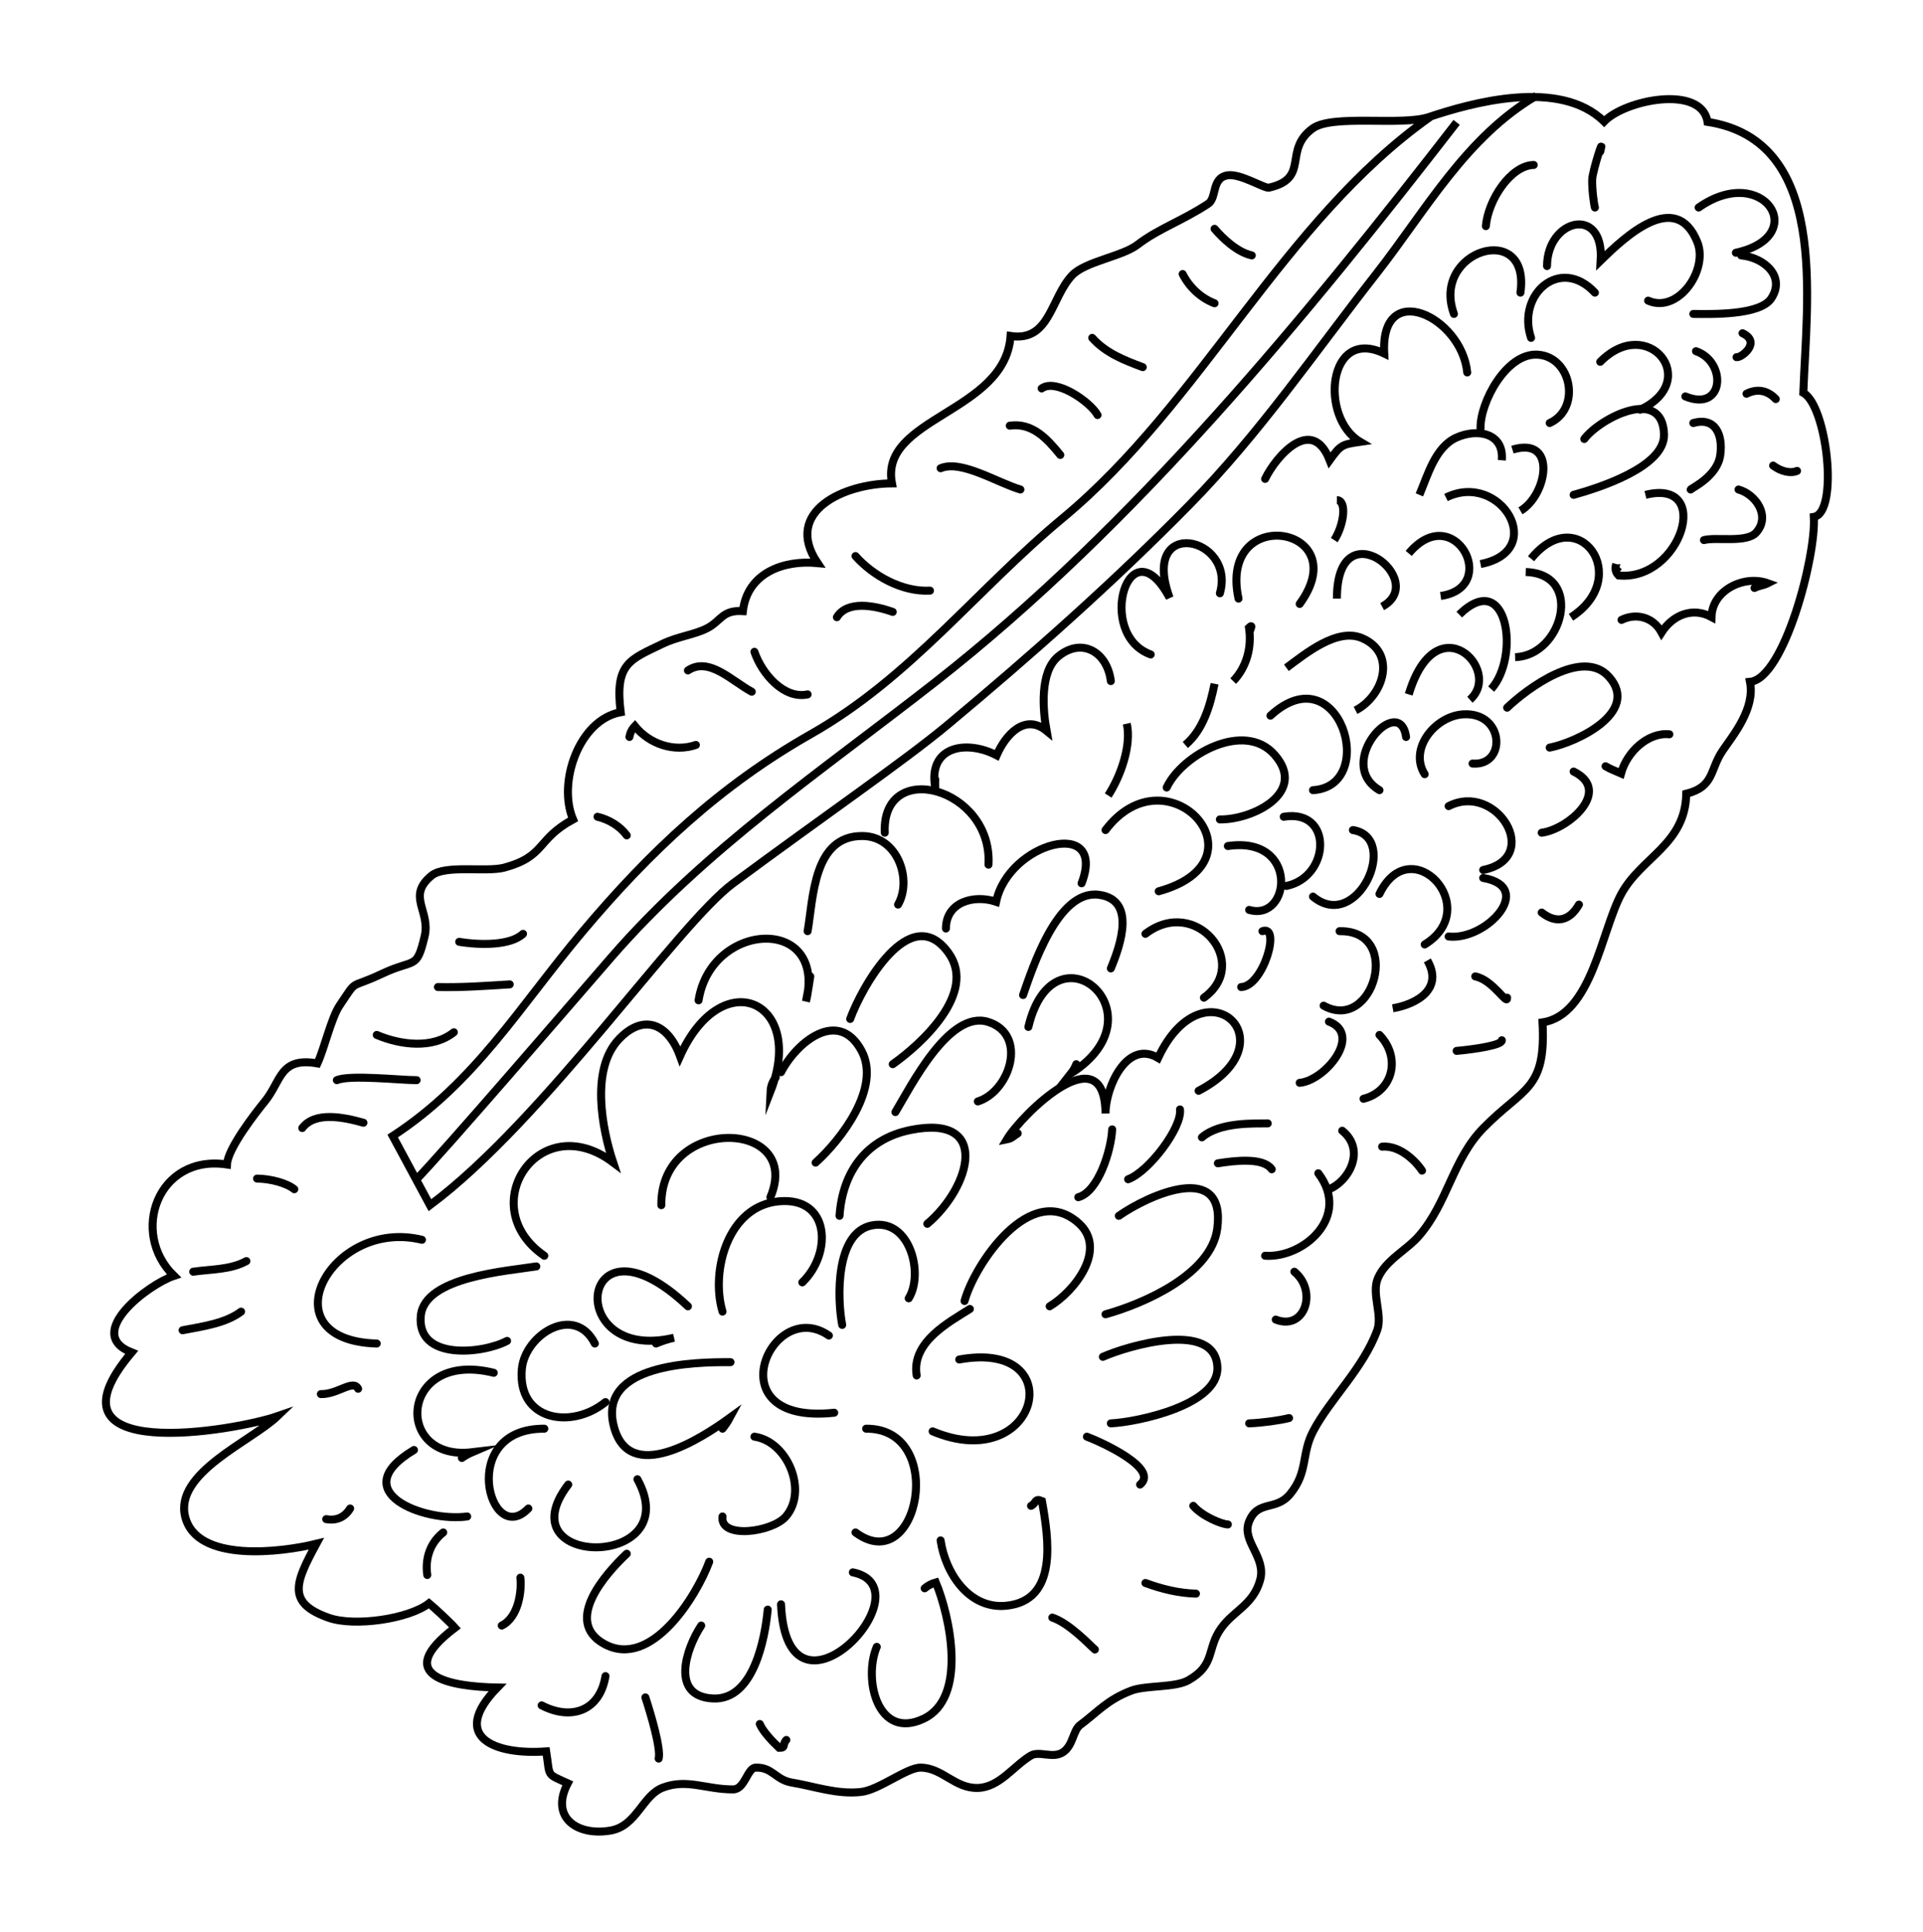 <?xml version="1.0" encoding="utf-8"?>
<!-- Generator: Adobe Illustrator 16.0.3, SVG Export Plug-In . SVG Version: 6.00 Build 0)  -->
<!DOCTYPE svg PUBLIC "-//W3C//DTD SVG 1.1//EN" "http://www.w3.org/Graphics/SVG/1.1/DTD/svg11.dtd">
<svg version="1.1" id="Layer_1" xmlns="http://www.w3.org/2000/svg" xmlns:xlink="http://www.w3.org/1999/xlink" x="0px" y="0px"
	 width="241px" height="242.095px" viewBox="0 0 241 242.095" enable-background="new 0 0 241 242.095" xml:space="preserve">
<g>
	<path fill="none" stroke="#000000" stroke-miterlimit="10" d="M53.213,117.334c-1.021,4.248-1.189,2.71-5.331,4.666
		c-4.276,2.02-2.952,0.465-5.333,4c-1.022,1.517-1.914,5.398-2.766,7.235c-4.741-0.839-4.512,2.212-6.583,4.749
		c-1.071,1.312-4.668,5.889-4.754,7.915c-8.693-1.31-12.19,8.583-6.648,13.952c-3.145,1.041-11.38,7.212-5.3,9.596
		c-12,14.162,12.996,9.823,18.279,7.987c-3.285,3.15-12.927,7.084-11.577,12.581c1.433,5.834,12.104,4.474,16.449,3.403
		c-2.628,4.855-3.769,7.409,1.567,9.282c3.205,1.126,10.021,0.154,12.553-1.819c0.657,0.537,2.631,2.375,3.246,3.066
		c-7.938,6.011-0.686,7.38,5.318,7.486c-6.102,6.277-0.195,8.473,6.116,8c0.515,3.274-0.051,2.728,2.704,3.998
		c-2.278,4.324,1.25,6.652,5.405,5.912c3.241-0.585,3.969-4.415,6.521-5.377c3.043-1.146,5.38,0.24,8.801,0.229
		c1.476-0.006,1.776-2.681,2.8-2.725c2.141-0.093,2.49,1.534,4.588,1.875c2.77,0.451,5.616,1.511,8.649,1.17
		c2.239-0.252,5.717-3.045,7.432-3.048c2.741-0.005,4.303,2.627,7.201,2.544c2.705-0.077,4.452-2.738,6.632-4.047
		c1.068-0.642,2.78,0.427,4.05-0.437c1.281-0.87,1.232-2.723,2.133-3.396c2.273-1.699,3.374-3.13,6.385-4.3
		c1.821-0.708,5.492-0.354,7.169-1.299c3.463-1.951,2.265-3.954,4.133-6.55c1.595-2.216,3.977-2.886,4.862-5.981
		c0.836-2.924-2.36-4.893-1.381-7.352c1.107-2.777,3.379-1.276,5.164-3.472c2.274-2.798,1.364-4.964,2.868-7.846
		c2.106-4.036,6.277-7.864,8.032-12.669c0.697-1.909-0.745-4.589,0.088-6.517c0.993-2.296,3.611-3.519,5.16-5.316
		c3.611-4.19,4.22-9.586,8.061-13.502c5.021-5.119,7.872-4.699,7.411-13.231c6.162-0.918,7.384-11.535,9.883-16.115
		c2.5-4.583,8.014-6.195,8.13-12.533c3.556-0.888,2.908-2.979,4.57-5.419c1.321-1.938,4.083-5.249,3.417-8.599
		c4.267-0.391,8.307-15.773,8-20.667c3.142-0.51,1.669-13.886-1.318-15.548c0.422-11.86,3.261-31.587-12.004-33.945
		c-0.734-4.692-10.338-2.777-12.961-0.039c-5.567-5.481-16.684-2.329-21.966-0.564c-3.439,1.149-12.063-0.392-14.566,1.432
		c-3.754,2.736-0.281,6.234-5.468,7.414c-0.565,0.128-3.588-1.8-5.183-1.547c-2.055,0.326-1.313,2.819-2.438,3.562
		c-3.262,2.154-6.218,3.104-8.862,5.138c-1.905,1.466-6.54,2.091-8.181,3.819c-2.705,2.85-2.768,8.365-7.721,7.612
		c-0.669,9.628-16.468,10.188-14.866,18.468c-6.015,0.026-13.679,3.518-9.318,9.984c-4.294-0.41-8.802,1.238-9.364,6.016
		c-2.579-0.151-2.696,1.179-4.4,2.103c-1.542,0.837-3.744,1.067-5.667,1.998c-4.103,1.986-6.008,2.433-5.25,8.568
		c-5.209,0.94-7.94,8.804-5.968,13.432c-4.631,2.515-3.396,4.615-8.606,6.036c-2.252,0.61-7.42-0.389-9.121,1.001
		C50.915,112.297,53.988,114.108,53.213,117.334z"/>
	<path fill="none" stroke="#000000" stroke-miterlimit="10" d="M52.158,147.798c3.391-3.464,19.382-22.025,24.406-27.813
		c11.802-13.595,26.538-23.488,40.634-34.52c25.159-19.689,46.732-46.094,65.351-70.131"/>
	<path fill="none" stroke="#000000" stroke-miterlimit="10" d="M179.215,14.667c-18.532,13.123-28.557,35.758-46.013,50.237
		c-10.859,9.008-19.095,19.984-31.56,27.061c-11.354,6.445-20.14,14.654-28.663,24.793c-7.866,9.356-13.395,18.822-23.764,25.575
		L53.882,151c14.333-10.667,30.995-35.146,38-40.333c11.258-8.338,21.483-15.357,26.879-19.854
		c10.443-8.703,20.805-17.891,30.331-27.581c8.764-8.915,15.722-19.134,23.418-28.962c6.178-7.889,11.168-17.064,20.039-22.271"/>
	<path fill="none" stroke="#000000" stroke-linecap="round" stroke-miterlimit="10" d="M67.215,158.667
		c-3.49,0.569-13.987,1.271-14.475,6.159c-0.567,5.681,7.778,4.798,10.809,3.174"/>
	<path fill="none" stroke="#000000" stroke-linecap="round" stroke-miterlimit="10" d="M68.215,157.333
		c-8.949-6.165-0.637-18.663,8.632-11.684c-1.42-4.285-2.831-11.697,0.712-15.439c3.053-3.225,6.143-2.039,7.666,2.111
		c5.284-11.69,15.761-6.897,11.348,4.393c0.03-0.626,0.244-1.197,0.641-1.714"/>
	<path fill="none" stroke="#000000" stroke-linecap="round" stroke-miterlimit="10" d="M97.882,134.333
		c1.989-3.82,7.203-8.045,10.092-2.674c2.479,4.609-2.572,11.145-5.758,14.008"/>
	<path fill="none" stroke="#000000" stroke-linecap="round" stroke-miterlimit="10" d="M96.549,150
		c4.135-9.791-13.79-10.354-13.667,1"/>
	<path fill="none" stroke="#000000" stroke-linecap="round" stroke-miterlimit="10" d="M90.549,164.333
		c-1.514-5.084,0.666-13.287,7.13-13.825c6.408-0.534,6.594,6.588,2.87,10.159"/>
	<path fill="none" stroke="#000000" stroke-linecap="round" stroke-miterlimit="10" d="M86.215,163.667
		c-13.688-12.945-15.806,7.276-1.744,3.942c-0.772,0.173-1.524,0.414-2.256,0.724"/>
	<path fill="none" stroke="#000000" stroke-linecap="round" stroke-miterlimit="10" d="M74.549,168.333
		c-2.531-5.011-8.771-1.119-9.15,3.212c-0.565,6.446,6.215,7.586,10.483,4.122"/>
	<path fill="none" stroke="#000000" stroke-linecap="round" stroke-miterlimit="10" d="M91.549,170.667
		c-4.567-0.025-16.541,0.215-14.644,7.94c1.863,7.584,11.049,1.57,14.549-0.964c-0.259,0.479-0.562,0.932-0.906,1.356"/>
	<path fill="none" stroke="#000000" stroke-linecap="round" stroke-miterlimit="10" d="M71.215,186
		c-8.073,10.547,14.879,10.644,8.667-0.667"/>
	<path fill="none" stroke="#000000" stroke-linecap="round" stroke-miterlimit="10" d="M68.215,179c-10.952-0.05-6.86,15.07-2,10"/>
	<path fill="none" stroke="#000000" stroke-linecap="round" stroke-miterlimit="10" d="M61.882,172
		c-11.817-2.938-12.669,11.134-2.71,9.95c-0.453,0.194-0.883,0.434-1.29,0.717"/>
	<path fill="none" stroke="#000000" stroke-linecap="round" stroke-miterlimit="10" d="M51.882,181.667
		c-8.769,5.237,1.265,9.07,6.667,8.333"/>
	<path fill="none" stroke="#000000" stroke-linecap="round" stroke-miterlimit="10" d="M78.549,194.667
		c-2.721,2.565-7.912,8.455-2.863,11.281c5.953,3.333,11.677-6.115,13.196-10.281"/>
	<path fill="none" stroke="#000000" stroke-linecap="round" stroke-miterlimit="10" d="M87.549,125.333
		c1.573-9.965,16.146-10.687,13.458,0.146c0.213-1.043,0.394-2.092,0.542-3.146"/>
	<path fill="none" stroke="#000000" stroke-linecap="round" stroke-miterlimit="10" d="M101.215,116.667
		c0.716-4.068,0.689-11.956,6.859-11.922c4.47,0.025,6.255,5.507,4.474,8.588"/>
	<path fill="none" stroke="#000000" stroke-linecap="round" stroke-miterlimit="10" d="M106.549,127.667
		c1.386-3.854,7.513-14.966,12.326-8.274c3.614,5.025-3.455,11.442-6.993,13.94"/>
	<path fill="none" stroke="#000000" stroke-linecap="round" stroke-miterlimit="10" d="M112.215,139.333
		c1.929-3.192,6.733-12.832,11.618-11.297c5.036,1.583,2.728,8.713-1.285,9.964"/>
	<path fill="none" stroke="#000000" stroke-linecap="round" stroke-miterlimit="10" d="M116.215,153.333
		c5.448-4.608,7.991-13.792-2.11-11.754c-5.527,1.115-8.513,5.233-8.89,10.754"/>
	<path fill="none" stroke="#000000" stroke-linecap="round" stroke-miterlimit="10" d="M105.549,166
		c-0.616-3.179-0.911-11.616,3.763-12.478c4.752-0.876,6.482,6.109,4.57,9.145"/>
	<path fill="none" stroke="#000000" stroke-linecap="round" stroke-miterlimit="10" d="M52.882,155.333
		c-11.515-2.81-19.622,12.583-5.667,13"/>
	<path fill="none" stroke="#000000" stroke-linecap="round" stroke-miterlimit="10" d="M199.882,36.667
		c-4.353-4.662-9.835,0.236-8,5.666"/>
	<path fill="none" stroke="#000000" stroke-linecap="round" stroke-miterlimit="10" d="M185.549,53.667
		c-0.084-3.226,3.238-9.485,7.166-9.232c4.274,0.275,5.464,6.76,1.501,8.565"/>
	<path fill="none" stroke="#000000" stroke-linecap="round" stroke-miterlimit="10" d="M183.882,46.667
		c-0.707-7.022-10.93-11.819-10.402-2.377c-7.089-3.429-8.135,8.047-3.015,11.066c-2.319,0.332-2.46,0.417-3.825,2.301
		c-2.218-5.687-6.709-0.502-8.091,2.343"/>
	<path fill="none" stroke="#000000" stroke-linecap="round" stroke-miterlimit="10" d="M155.215,75
		c-2.567-11.982,14.812-9.14,7.667,0.667"/>
	<path fill="none" stroke="#000000" stroke-linecap="round" stroke-miterlimit="10" d="M152.882,74.333
		c2.039-7.149-10.077-9.729-6.296,0.569c-5.074-9.497-9.36,4.572-2.371,7.098"/>
	<path fill="none" stroke="#000000" stroke-linecap="round" stroke-miterlimit="10" d="M139.215,85.333
		c-0.453-3.682-3.679-5.523-6.621-3.061c-2.3,1.926-1.908,6.708-1.432,9.295c-2.698-2.216-5.131,0.462-6.256,3.065
		c-3.736-1.953-8.656-1.192-7.691,4.088c0,0.49-0.042-0.87,0-1.054"/>
	<path fill="none" stroke="#000000" stroke-linecap="round" stroke-miterlimit="10" d="M110.882,104.333
		c-0.39-9.411,13.543-5.658,13,4"/>
	<path fill="none" stroke="#000000" stroke-linecap="round" stroke-miterlimit="10" d="M118.549,116.333
		c0.012-3.308,3.488-4.293,6.291-3.352c1.572-7.469,13.939-10.707,10.709-2.314"/>
	<path fill="none" stroke="#000000" stroke-linecap="round" stroke-miterlimit="10" d="M128.215,124.667
		c1.185-3.354,4.327-13.22,9.476-12.563c4.692,0.599,2.775,6.221,1.524,9.229"/>
	<path fill="none" stroke="#000000" stroke-linecap="round" stroke-miterlimit="10" d="M128.882,128.667
		c3.181-13.413,17.08-1.645,5.353,5.812c0.22-0.278,0.527-0.793,0.647-1.146"/>
	<path fill="none" stroke="#000000" stroke-linecap="round" stroke-miterlimit="10" d="M193.882,33.333
		c0.026-5.895,7.147-7.674,6.727-0.692c3.027-2.963,9.432-9.014,12.118-2.284c1.388,3.475-2.423,8.98-6.178,7.311"/>
	<path fill="none" stroke="#000000" stroke-linecap="round" stroke-miterlimit="10" d="M199.882,26
		c-0.124-0.399-0.385-2.349-0.339-3.525c0.042-1.095,1.601-5.88,1.006-3.475"/>
	<path fill="none" stroke="#000000" stroke-linecap="round" stroke-miterlimit="10" d="M182.215,39.333
		c-2.915-7.983,9.636-11.799,8.333-2.666"/>
	<path fill="none" stroke="#000000" stroke-linecap="round" stroke-miterlimit="10" d="M212.882,26
		c8.12-5.709,14.151,3.598,4.667,5.667"/>
	<path fill="none" stroke="#000000" stroke-linecap="round" stroke-miterlimit="10" d="M218.215,32
		c2.931,0.282,5.576,2.671,3.765,5.396c-1.417,2.134-7.538,1.955-9.765,1.938"/>
	<path fill="none" stroke="#000000" stroke-linecap="round" stroke-miterlimit="10" d="M212.549,44
		c3.903,1.343,3.571,7.688-1.333,5.667"/>
	<path fill="none" stroke="#000000" stroke-linecap="round" stroke-miterlimit="10" d="M200.549,45.333
		c5.979-6.052,12.801,2.356,5,6"/>
	<path fill="none" stroke="#000000" stroke-linecap="round" stroke-miterlimit="10" d="M198.549,55
		c2.033-2.673,9.831-6.634,9.995-0.568c0.111,4.093-8.281,6.723-11.329,7.568"/>
	<path fill="none" stroke="#000000" stroke-linecap="round" stroke-miterlimit="10" d="M188.882,88.667
		c2.454-2.358,9.469-7.593,12.774-3.856c3.942,4.455-4.175,8.227-7.441,8.856"/>
	<path fill="none" stroke="#000000" stroke-linecap="round" stroke-miterlimit="10" d="M178.549,97
		c-2.019-3.176,1.32-7.309,4.865-7.503c5.171-0.283,5.393,6.506,1.135,6.17"/>
	<path fill="none" stroke="#000000" stroke-linecap="round" stroke-miterlimit="10" d="M176.215,92.333
		c-0.793-5.666-9.055,3.268-3.333,6.667"/>
	<path fill="none" stroke="#000000" stroke-linecap="round" stroke-miterlimit="10" d="M164.549,99
		c8.327-0.503,3.295-17.262-5.333-9.333"/>
	<path fill="none" stroke="#000000" stroke-linecap="round" stroke-miterlimit="10" d="M146.215,98.667
		c1.898-4.063,9.696-8.439,13.513-4.116c4.165,4.719-2.677,8.165-6.846,8.116"/>
	<path fill="none" stroke="#000000" stroke-linecap="round" stroke-miterlimit="10" d="M138.549,104
		c7.805-10.3,20.61,3.819,6.667,7.667"/>
	<path fill="none" stroke="#000000" stroke-linecap="round" stroke-miterlimit="10" d="M153.882,106
		c8.967-1.311,7.907,9.506,2.667,8"/>
	<path fill="none" stroke="#000000" stroke-linecap="round" stroke-miterlimit="10" d="M160.882,102.333
		c6.226-1.033,5.849,7.539,0.333,8.667"/>
	<path fill="none" stroke="#000000" stroke-linecap="round" stroke-miterlimit="10" d="M143.549,117
		c6.341-4.845,13.315,3.693,7.333,8"/>
	<path fill="none" stroke="#000000" stroke-linecap="round" stroke-miterlimit="10" d="M155.549,123.667
		c2.778-0.082,5.022-7.871,2.667-7"/>
	<path fill="none" stroke="#000000" stroke-linecap="round" stroke-miterlimit="10" d="M127.549,142
		c-0.541,0.347-0.742,0.633-1.364,0.754c1.878-3.132,12.262-13.364,12.364-3.239c-0.012-3.255,2.667-9.318,6.592-6.966
		c5.728-12.221,16.849-2.03,5.074,4.118"/>
	<path fill="none" stroke="#000000" stroke-linecap="round" stroke-miterlimit="10" d="M114.882,172.333
		c-0.7-4.214,4.156-6.729,6.667-8.333"/>
	<path fill="none" stroke="#000000" stroke-linecap="round" stroke-miterlimit="10" d="M120.882,163
		c1.248-4.576,8.296-15.119,14.301-9.75c3.634,3.248-0.497,8.543-3.634,10.417"/>
	<path fill="none" stroke="#000000" stroke-linecap="round" stroke-miterlimit="10" d="M117.882,193
		c0.579,4.028,3.534,8.645,8.218,8.183c6.561-0.646,5.316-8.438,4.483-13.119c-0.933-0.398-0.674,0.252-1.368,0.604"/>
	<path fill="none" stroke="#000000" stroke-linecap="round" stroke-miterlimit="10" d="M109.882,206.333
		c-1.718,4.047,0.103,11.777,5.898,8.992c5.502-2.645,3.251-12.859,1.501-17.064c-0.517,0.143-0.983,0.39-1.399,0.739"/>
	<path fill="none" stroke="#000000" stroke-linecap="round" stroke-miterlimit="10" d="M106.882,197c9.618,1.975-8.262,21.054-9,4"
		/>
	<path fill="none" stroke="#000000" stroke-linecap="round" stroke-miterlimit="10" d="M96.215,201.667
		c-0.337,3.567-1.76,11.365-6.835,11.138c-5.381-0.242-3.45-6.17-1.499-9.138"/>
	<path fill="none" stroke="#000000" stroke-linecap="round" stroke-miterlimit="10" d="M139.215,178.333
		c3.37-0.166,13.526-2.304,13.356-7.015c-0.217-6.018-11.399-2.639-14.356-1.318"/>
	<path fill="none" stroke="#000000" stroke-linecap="round" stroke-miterlimit="10" d="M138.549,164.667
		c4.799-1.334,13.238-5.001,14.002-10.724c1.146-8.576-8.518-4.281-12.336-1.61"/>
	<path fill="none" stroke="#000000" stroke-linecap="round" stroke-miterlimit="10" d="M108.549,179
		c10.191-0.064,6.606,18.894-1.333,13"/>
	<path fill="none" stroke="#000000" stroke-linecap="round" stroke-miterlimit="10" d="M94.549,180
		c4.159,0.595,6.717,6.807,3.934,10.008c-1.733,1.994-8.302,2.849-7.934-0.008"/>
	<path fill="none" stroke="#000000" stroke-linecap="round" stroke-miterlimit="10" d="M103.882,167.333
		c-7.221-5.025-14.488,11.296,0.667,9.667"/>
	<path fill="none" stroke="#000000" stroke-linecap="round" stroke-miterlimit="10" d="M116.882,179.333
		c13.33,5.595,17.432-11.561,3.333-9"/>
	<path fill="none" stroke="#000000" stroke-linecap="round" stroke-miterlimit="10" d="M197.215,96.667
		c4.889,2.41-0.683,7.241-4,7.666"/>
	<path fill="none" stroke="#000000" stroke-linecap="round" stroke-miterlimit="10" d="M181.549,101
		c6.024-3.073,11.864,6.466,4.333,8"/>
	<path fill="none" stroke="#000000" stroke-linecap="round" stroke-miterlimit="10" d="M172.882,112
		c3.933-8.142,13.137,1.746,5.667,6.333"/>
	<path fill="none" stroke="#000000" stroke-linecap="round" stroke-miterlimit="10" d="M185.882,110
		c6.6,1.136,0.384,7.877-4.333,7.333"/>
	<path fill="none" stroke="#000000" stroke-linecap="round" stroke-miterlimit="10" d="M164.549,112.333
		c5.556,4.609,10.975-7.407,5-8.333"/>
	<path fill="none" stroke="#000000" stroke-linecap="round" stroke-miterlimit="10" d="M165.882,126
		c6.237,3.479,9.978-9.467,2-9.333"/>
	<path fill="none" stroke="#000000" stroke-linecap="round" stroke-miterlimit="10" d="M166.549,128
		c4.261,1.616-0.484,7.39-3.667,7.667"/>
	<path fill="none" stroke="#000000" stroke-linecap="round" stroke-miterlimit="10" d="M172.882,129.667
		c2.721,2.809,1.723,7.058-2,8"/>
	<path fill="none" stroke="#000000" stroke-linecap="round" stroke-miterlimit="10" d="M168.215,141.667
		c3.025,2.442,0.781,6.395-1.667,7.333"/>
	<path fill="none" stroke="#000000" stroke-linecap="round" stroke-miterlimit="10" d="M165.215,147
		c4.137,5.429-1.841,10.653-6.667,10.333"/>
	<path fill="none" stroke="#000000" stroke-linecap="round" stroke-miterlimit="10" d="M162.215,159.333
		c2.918,2.397,1.348,7.437-2.333,6"/>
	<path fill="none" stroke="#000000" stroke-linecap="round" stroke-miterlimit="10" d="M212.215,53
		c2.753-0.777,3.733,1.439,3.377,4.025c-0.369,2.683-3.649,4.151-3.71,4.308"/>
	<path fill="none" stroke="#000000" stroke-linecap="round" stroke-miterlimit="10" d="M217.882,61.333
		c2.183,0.616,4.042,3.333,2.217,5.385c-1.195,1.345-5.046,0.534-6.55,0.949"/>
	<path fill="none" stroke="#000000" stroke-linecap="round" stroke-miterlimit="10" d="M203.215,77.667
		c1.754-0.868,3.931-0.434,5.019,1.573c1.432-2.225,3.913-3.202,6.263-1.934c0.071-3.343,4.051-5.315,7.065-4.231
		c-0.505,0.261-1.173,0.309-1.68,0.592"/>
	<path fill="none" stroke="#000000" stroke-linecap="round" stroke-miterlimit="10" d="M22.882,166.667
		c2.478-0.476,5.364-0.853,7.333-2.334"/>
	<path fill="none" stroke="#000000" stroke-linecap="round" stroke-miterlimit="10" d="M24.215,159.333
		c2.195-0.325,4.651-0.224,6.667-1.333"/>
	<path fill="none" stroke="#000000" stroke-linecap="round" stroke-miterlimit="10" d="M32.215,147.667
		c1.732,0.017,3.752,0.578,4.667,1.333"/>
	<path fill="none" stroke="#000000" stroke-linecap="round" stroke-miterlimit="10" d="M40.882,190.333
		c1.278,0.23,2.326-0.231,3-1.333"/>
	<path fill="none" stroke="#000000" stroke-linecap="round" stroke-miterlimit="10" d="M40.215,174.667
		c2.114,0.053,4.039-1.894,4.667-0.667"/>
	<path fill="none" stroke="#000000" stroke-linecap="round" stroke-miterlimit="10" d="M62.882,203.667
		c2.176-1.08,2.514-4.501,2.333-6"/>
	<path fill="none" stroke="#000000" stroke-linecap="round" stroke-miterlimit="10" d="M67.882,213.667
		c3.715,1.93,7.283,0.695,8-3.667"/>
	<path fill="none" stroke="#000000" stroke-linecap="round" stroke-miterlimit="10" d="M80.882,212.667
		c0.635,1.947,1.972,6.369,1.667,7.666"/>
	<path fill="none" stroke="#000000" stroke-linecap="round" stroke-miterlimit="10" d="M95.215,216
		c0.432,0.991,1.579,2.177,2.433,2.986c0.901,0.022,0.35-0.433,0.901-0.986"/>
	<path fill="none" stroke="#000000" stroke-linecap="round" stroke-miterlimit="10" d="M131.882,202.667
		c2.157,0.705,4.81,3.574,5.333,4"/>
	<path fill="none" stroke="#000000" stroke-linecap="round" stroke-miterlimit="10" d="M143.549,198.333
		c2.026,0.742,4.155,1.278,6.333,1.334"/>
	<path fill="none" stroke="#000000" stroke-linecap="round" stroke-miterlimit="10" d="M149.549,188.667
		c1.119,1.317,3.582,2.319,4.333,2.333"/>
	<path fill="none" stroke="#000000" stroke-linecap="round" stroke-miterlimit="10" d="M156.549,178.333
		c1.622-0.064,3.808-0.365,5-0.666"/>
	<path fill="none" stroke="#000000" stroke-linecap="round" stroke-miterlimit="10" d="M173.215,143.667
		c2.494-0.214,4.561,2.293,5,3"/>
	<path fill="none" stroke="#000000" stroke-linecap="round" stroke-miterlimit="10" d="M182.549,131.667
		c2.369-0.214,5.782-0.74,5.667-1.334"/>
	<path fill="none" stroke="#000000" stroke-linecap="round" stroke-miterlimit="10" d="M184.882,122.333
		c2.224,0.427,4.057,3.732,4,2.667"/>
	<path fill="none" stroke="#000000" stroke-linecap="round" stroke-miterlimit="10" d="M193.215,114.333
		c1.796,1.409,3.484,1.076,4.667-1"/>
	<path fill="none" stroke="#000000" stroke-linecap="round" stroke-miterlimit="10" d="M201.215,96
		c0.587,0.367,1.289,0.604,1.942,0.9c0.75-2.734,3.409-5.175,6.058-4.9"/>
	<path fill="none" stroke="#000000" stroke-linecap="round" stroke-miterlimit="10" d="M152.215,38
		c-1.721-0.657-3.159-2.008-4-3.667"/>
	<path fill="none" stroke="#000000" stroke-linecap="round" stroke-miterlimit="10" d="M156.882,32
		c-1.876-0.41-3.725-2.222-4.667-3.333"/>
	<path fill="none" stroke="#000000" stroke-linecap="round" stroke-miterlimit="10" d="M143.215,46
		c-2.29-0.859-4.625-1.749-6.333-3.667"/>
	<path fill="none" stroke="#000000" stroke-linecap="round" stroke-miterlimit="10" d="M137.549,52
		c-0.923-1.676-5.236-4.637-7-3.333"/>
	<path fill="none" stroke="#000000" stroke-linecap="round" stroke-miterlimit="10" d="M132.882,57
		c-1.619-1.98-3.464-4.071-6.333-3.667"/>
	<path fill="none" stroke="#000000" stroke-linecap="round" stroke-miterlimit="10" d="M127.882,61.333
		c-2.977-0.89-7.433-3.751-10-2.666"/>
	<path fill="none" stroke="#000000" stroke-linecap="round" stroke-miterlimit="10" d="M116.549,74
		c-3.505,0.187-7.165-1.883-9.333-4.333"/>
	<path fill="none" stroke="#000000" stroke-linecap="round" stroke-miterlimit="10" d="M111.882,76.667
		c-2.32-0.821-5.701-1.45-7,0.666"/>
	<path fill="none" stroke="#000000" stroke-linecap="round" stroke-miterlimit="10" d="M101.215,87
		c-2.941,0.639-5.721-2.553-6.667-5.333"/>
	<path fill="none" stroke="#000000" stroke-linecap="round" stroke-miterlimit="10" d="M94.215,86.667
		c-2.456-1.304-5.362-4.433-8-2.667"/>
	<path fill="none" stroke="#000000" stroke-linecap="round" stroke-miterlimit="10" d="M87.215,93.333
		c-2.742,0.941-5.829-0.113-7.649-2.356c-0.365,0.376-0.593,0.828-0.684,1.356"/>
	<path fill="none" stroke="#000000" stroke-linecap="round" stroke-miterlimit="10" d="M74.882,102.333
		c1.486,0.356,2.854,1.22,3.667,2.334"/>
	<path fill="none" stroke="#000000" stroke-linecap="round" stroke-miterlimit="10" d="M65.549,117c-1.557,1.472-5.351,1.437-8,1"/>
	<path fill="none" stroke="#000000" stroke-linecap="round" stroke-miterlimit="10" d="M63.882,123.333
		c-3.001,0.188-5.971,0.402-9,0.334"/>
	<path fill="none" stroke="#000000" stroke-linecap="round" stroke-miterlimit="10" d="M56.882,129.333
		c-2.689,2.135-6.734,1.579-9.667,0.334"/>
	<path fill="none" stroke="#000000" stroke-linecap="round" stroke-miterlimit="10" d="M52.215,135.333
		c-2.057,0.002-8.357-0.704-10,0"/>
	<path fill="none" stroke="#000000" stroke-linecap="round" stroke-miterlimit="10" d="M45.549,140.667
		c-2.616-0.731-6.104-1.408-7.667,0.666"/>
	<path fill="none" stroke="#000000" stroke-linecap="round" stroke-miterlimit="10" d="M186.215,28.333
		c0.292-3.318,3.134-7.612,6-7.666"/>
	<path fill="none" stroke="#000000" stroke-linecap="round" stroke-miterlimit="10" d="M218.882,49.333
		c1.319-0.675,2.637-0.442,3.667,0.667"/>
	<path fill="none" stroke="#000000" stroke-linecap="round" stroke-miterlimit="10" d="M222.215,58.333
		c1.013,0.747,2.184,1.02,3,0.667"/>
	<path fill="none" stroke="#000000" stroke-linecap="round" stroke-miterlimit="10" d="M136.215,180
		c1.945,0.733,9.087,4.022,6.667,6"/>
	<path fill="none" stroke="#000000" stroke-linecap="round" stroke-miterlimit="10" d="M53.549,197.333
		c-0.302-2.062,0.356-4.035,2-5.333"/>
	<path fill="none" stroke="#000000" stroke-miterlimit="10" d="M161.215,83.668c2.365-1.74,6.354-5.062,9.491-3.714
		c4.417,1.897,2.682,7.251-0.824,9.048"/>
	<path fill="none" stroke="#000000" stroke-miterlimit="10" d="M176.548,87.002c3.471-11.528,11.873-3.011,7.667,0.666"/>
	<path fill="none" stroke="#000000" stroke-miterlimit="10" d="M182.881,77.002c6.11-5.947,7.648,5.344,4,9.333"/>
	<path fill="none" stroke="#000000" stroke-miterlimit="10" d="M189.881,82.335c5.934-0.165,8.712-10.437,1.333-10.667"/>
	<path fill="none" stroke="#000000" stroke-miterlimit="10" d="M196.881,77.335c7.84-5.017,0.921-14.643-5-7.333"/>
	<path fill="none" stroke="#000000" stroke-miterlimit="10" d="M167.548,75.002c-0.01-11.486,11.692-2.234,5.667,1"/>
	<path fill="none" stroke="#000000" stroke-miterlimit="10" d="M176.548,69.335c5.705-6.79,11.567,4.262,4,5.333"/>
	<path fill="none" stroke="#000000" stroke-miterlimit="10" d="M185.548,70.668c8.527-1.651,2.514-11.706-4.333-8.333"/>
	<path fill="none" stroke="#000000" stroke-miterlimit="10" d="M190.548,64.002c3.355-1.952,4.66-9.383-1-7.667"/>
	<path fill="none" stroke="#000000" stroke-miterlimit="10" d="M188.215,57.668c0.298-3.456-3.1-4.013-5.696-2.841
		c-2.659,1.2-3.588,4.726-4.637,7.175"/>
	<path fill="none" stroke="#000000" stroke-miterlimit="10" d="M138.881,99.668c1.63-2.521,2.928-6.339,2.333-9"/>
	<path fill="none" stroke="#000000" stroke-miterlimit="10" d="M148.548,93.335c2.231-1.869,3.12-4.934,3.667-7.667"/>
	<path fill="none" stroke="#000000" stroke-miterlimit="10" d="M154.548,85.335c1.704-1.76,2.359-4.284,1.981-6.696
		c0.581-0.547,0.145,0.254,0.019,0.696"/>
	<path fill="none" stroke="#000000" stroke-miterlimit="10" d="M167.215,67.668c1.241-1.921,1.608-4.988,0.333-5"/>
	<path fill="none" stroke="#000000" stroke-miterlimit="10" d="M202.548,70.668c0.006,0.3,0.004,0.716,0.333,0.334"/>
	<path fill="none" stroke="#000000" stroke-miterlimit="10" d="M202.548,70.668c-0.179,0.582-0.077,1.06,0.309,1.434
		c7.793,0.746,11.916-12.225,3.358-10.1"/>
	<path fill="none" stroke="#000000" stroke-miterlimit="10" d="M178.881,120.334c2.024,3.518-1.224,5.449-4.333,6"/>
	<path fill="none" stroke="#000000" stroke-linecap="round" stroke-miterlimit="10" d="M135.132,150
		c2.521-0.669,4.128-5.901,4.25-8.5"/>
	<path fill="none" stroke="#000000" stroke-linecap="round" stroke-miterlimit="10" d="M141.382,147.75
		c2.568-0.926,6.79-6.477,6.5-8.75"/>
	<path fill="none" stroke="#000000" stroke-linecap="round" stroke-miterlimit="10" d="M150.632,142.5
		c2.234-1.946,6.588-1.72,8.25-1.75"/>
	<path fill="none" stroke="#000000" stroke-linecap="round" stroke-miterlimit="10" d="M152.632,145.75
		c2.108-0.335,5.673-0.771,6.75,0.75"/>
	<path fill="none" stroke="#000000" stroke-linecap="round" stroke-miterlimit="10" d="M218.382,41.75
		c2.411,1.138-0.167,3.111-0.75,3"/>
</g>
</svg>
